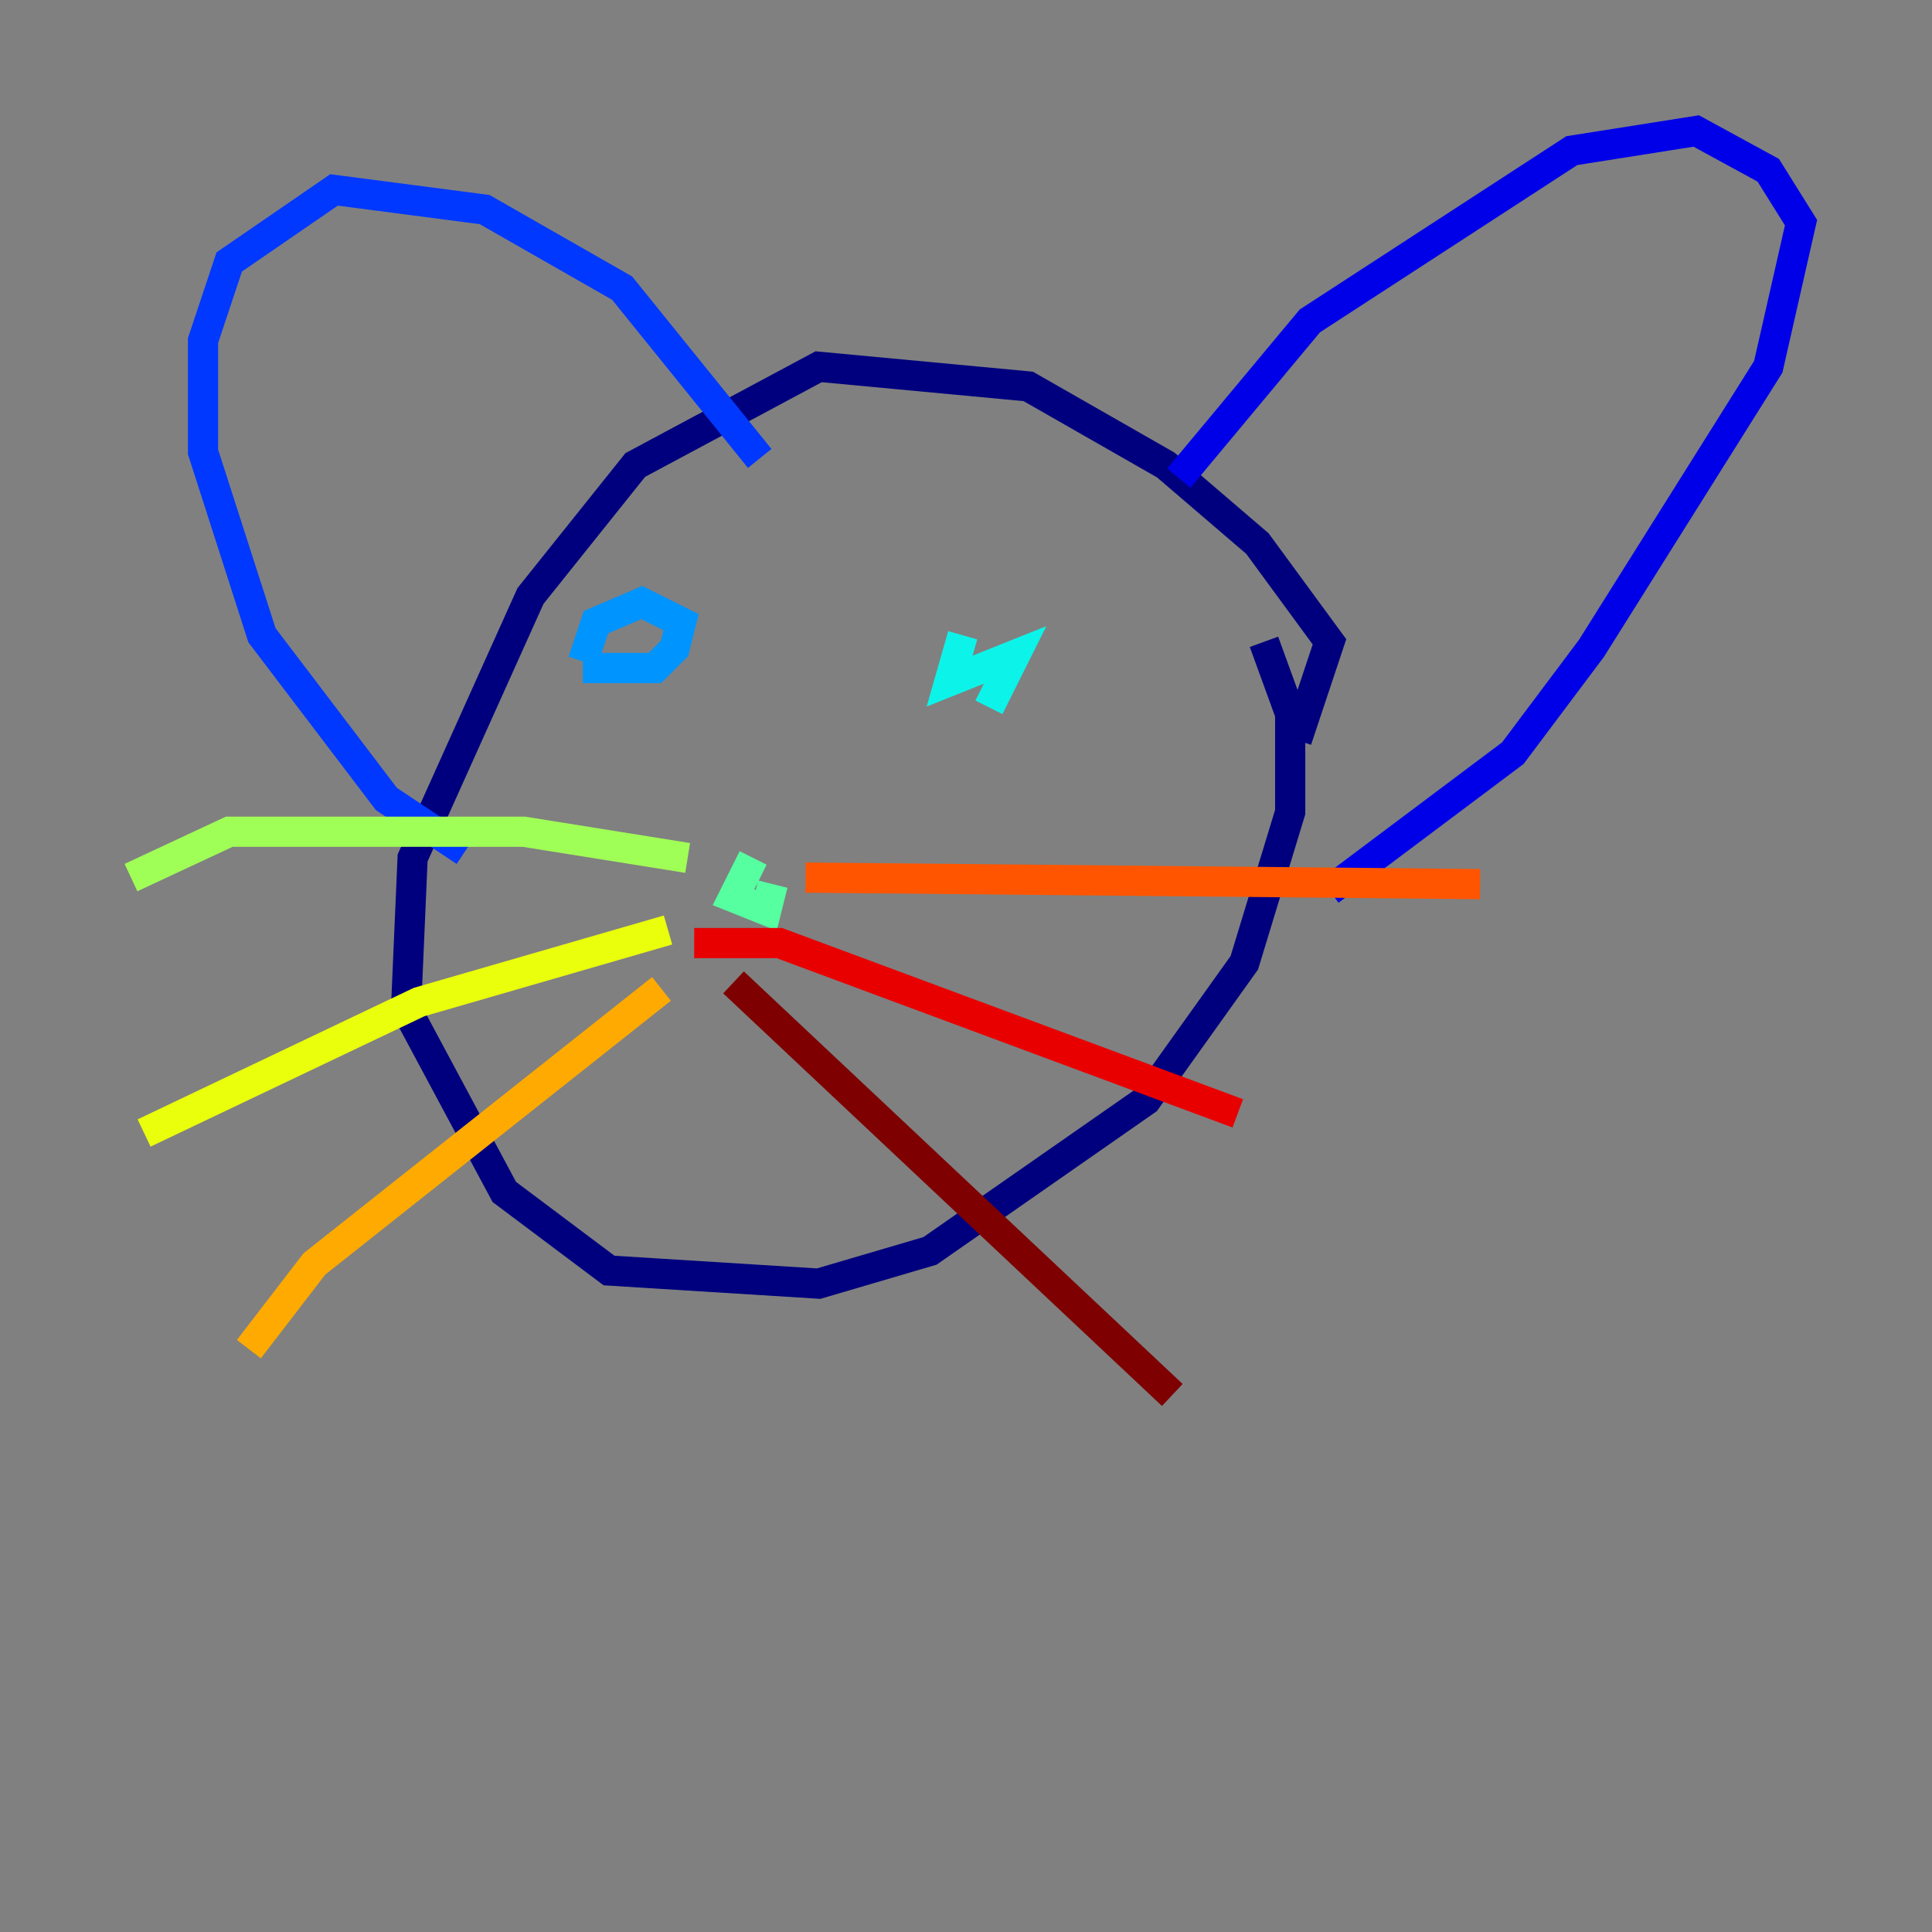 <?xml version="1.0" encoding="utf-8" ?>
<svg baseProfile="tiny" height="128" version="1.2" viewBox="0,0,128,128" width="128" xmlns="http://www.w3.org/2000/svg" xmlns:ev="http://www.w3.org/2001/xml-events" xmlns:xlink="http://www.w3.org/1999/xlink"><rect x="0" y="0" width="128" height="128" fill="#808080" stroke="none"/><defs /><polyline fill="none" points="85.912,49.031 88.081,42.522 83.308,36.014 77.234,30.807 68.122,25.6 54.237,24.298 42.088,30.807 35.146,39.485 27.336,56.841 26.902,66.82 33.41,78.969 40.352,84.176 54.237,85.044 61.614,82.875 75.932,72.895 82.441,63.783 85.478,53.803 85.478,47.295 83.742,42.522" stroke="#00007f" stroke-width="2" /><polyline fill="none" points="78.102,31.675 86.78,21.261 104.136,9.98 112.38,8.678 117.153,11.281 119.322,14.752 117.153,24.298 105.437,42.956 100.231,49.898 88.081,59.01" stroke="#0000e8" stroke-width="2" /><polyline fill="none" points="50.332,30.373 41.22,19.091 32.108,13.885 22.129,12.583 15.186,17.356 13.451,22.563 13.451,29.939 17.356,42.088 25.6,52.936 30.807,56.407" stroke="#0038ff" stroke-width="2" /><polyline fill="none" points="38.617,44.258 43.39,44.258 44.691,42.956 45.125,41.22 42.522,39.919 39.485,41.22 38.617,43.824" stroke="#0094ff" stroke-width="2" /><polyline fill="none" points="63.783,42.088 62.915,45.125 67.254,43.39 65.519,46.861" stroke="#0cf4ea" stroke-width="2" /><polyline fill="none" points="49.898,56.841 48.597,59.444 50.766,60.312 51.2,58.576" stroke="#56ffa0" stroke-width="2" /><polyline fill="none" points="45.559,56.841 34.712,55.105 15.186,55.105 8.678,58.142" stroke="#a0ff56" stroke-width="2" /><polyline fill="none" points="44.258,61.614 27.77,66.386 9.546,75.064" stroke="#eaff0c" stroke-width="2" /><polyline fill="none" points="43.824,65.519 20.827,83.742 16.488,89.383" stroke="#ffaa00" stroke-width="2" /><polyline fill="none" points="53.37,58.142 98.061,58.576" stroke="#ff5500" stroke-width="2" /><polyline fill="none" points="45.993,62.481 51.634,62.481 82.007,73.763" stroke="#e80000" stroke-width="2" /><polyline fill="none" points="48.597,65.085 77.668,92.42" stroke="#7f0000" stroke-width="2" /></svg>